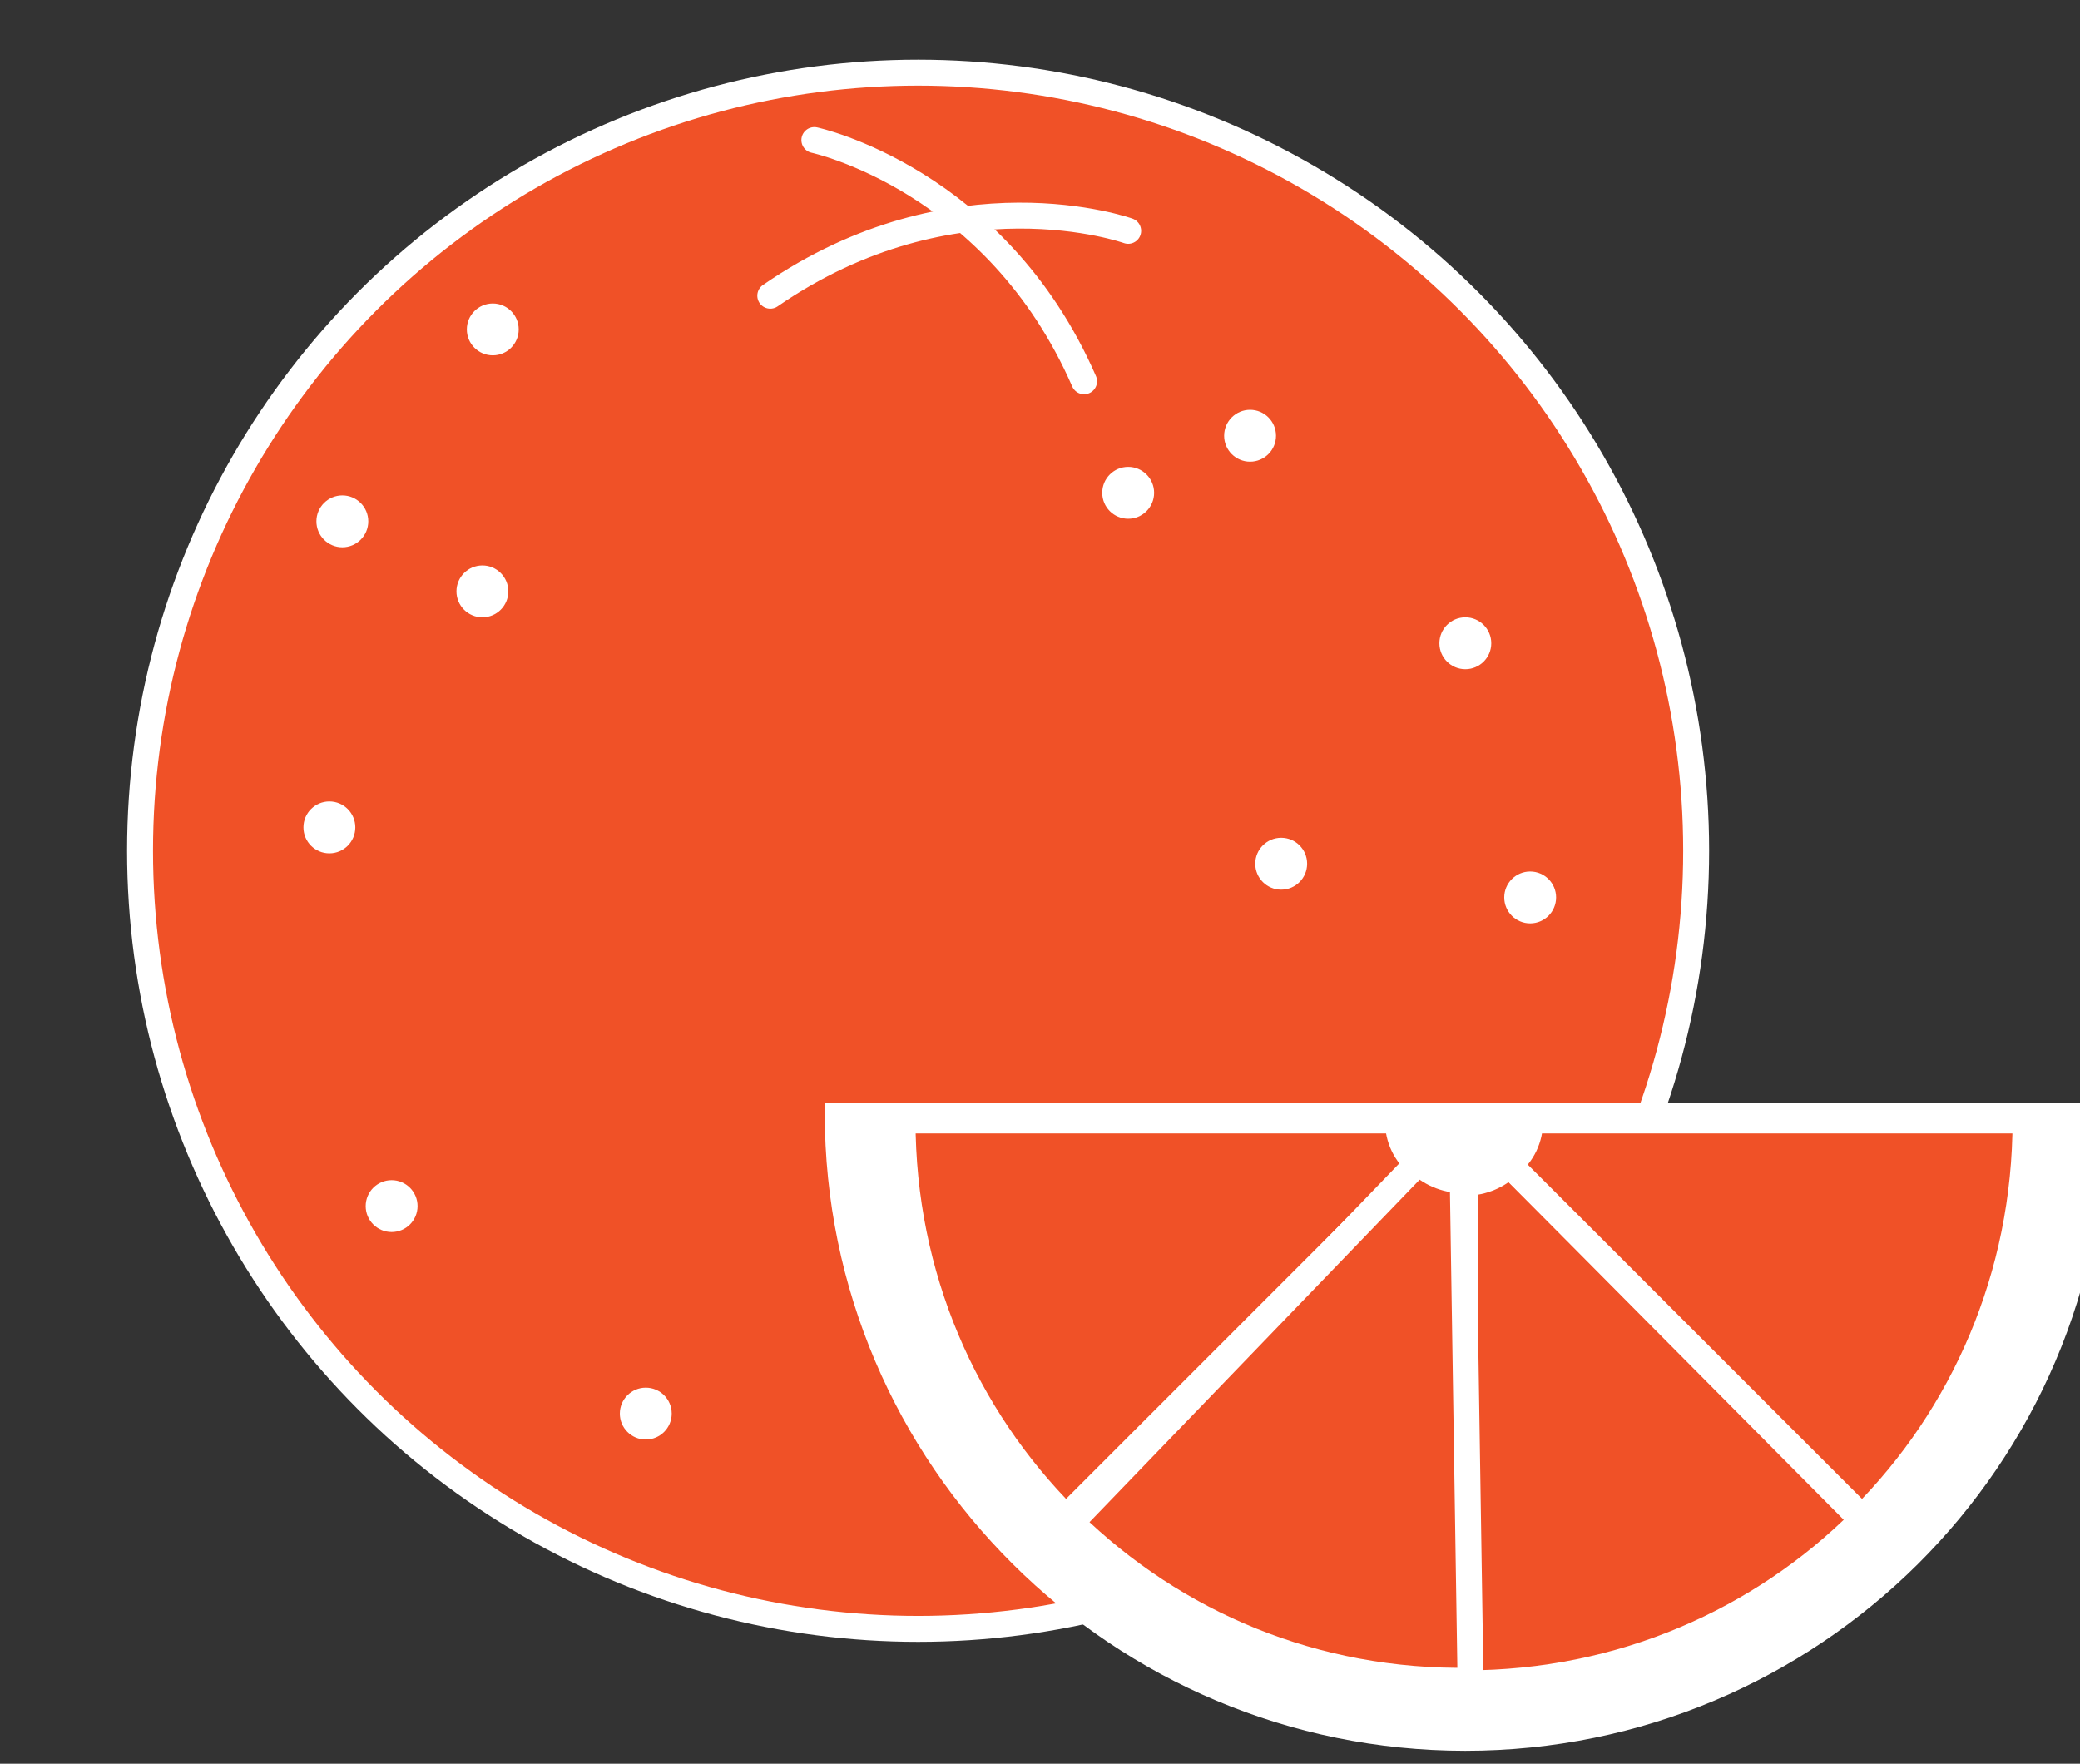 <?xml version="1.0" encoding="utf-8"?>
<!-- Generator: Adobe Illustrator 22.0.1, SVG Export Plug-In . SVG Version: 6.00 Build 0)  -->
<svg version="1.1" id="Layer_1" xmlns="http://www.w3.org/2000/svg" xmlns:xlink="http://www.w3.org/1999/xlink" x="0px" y="0px"
	 viewBox="0 0 80.2 68" style="enable-background:new 0 0 80.2 68;" xml:space="preserve">
<rect x="0" y="0" width="80.2" height="68" fill="#333333" stroke="none"/>
<style type="text/css">
	.st0{fill:#F05127;stroke:#FFFFFF;stroke-miterlimit:10;}
	.st1{fill:#FFFFFF;}
	.st2{fill:none;stroke:#FFFFFF;stroke-linecap:round;stroke-linejoin:round;stroke-miterlimit:10;}
	.st3{fill:none;stroke:#FFFFFF;stroke-width:0.75;stroke-miterlimit:10;}
	.st4{fill:#FFFFFF;stroke:#FFFFFF;stroke-miterlimit:10;}
</style>
<g>
	<g>
		<circle class="st0" cx="35.4" cy="32.8" r="30"/>
		<circle class="st1" cx="59" cy="34.6" r="1"/>
		<circle class="st1" cx="19" cy="12.7" r="1"/>
		<circle class="st1" cx="13.2" cy="20.1" r="1"/>
		<circle class="st1" cx="12.7" cy="31.9" r="1"/>
		<circle class="st1" cx="18.6" cy="22.8" r="1"/>
		<circle class="st1" cx="15.1" cy="46.5" r="1"/>
		<circle class="st1" cx="24.9" cy="54.5" r="1"/>
		<circle class="st1" cx="49.4" cy="33.3" r="1"/>
		<circle class="st1" cx="48.2" cy="16.8" r="1"/>
		<circle class="st1" cx="43.5" cy="19" r="1"/>
		<circle class="st1" cx="56.5" cy="24.8" r="1"/>
		<circle class="st1" cx="55.7" cy="44.8" r="1"/>
		<g>
			<path class="st2" d="M31.4,5.4c0,0,7,1.5,10.4,9.3"/>
			<path class="st2" d="M43.5,8.9c0,0-6.7-2.4-13.8,2.5"/>
		</g>
	</g>
	<g>
		<line class="st3" x1="31.8" y1="42.9" x2="81.2" y2="42.9"/>
		<g>
			<path class="st0" d="M56.5,45.6v19.3c6,0,11.4-2.4,15.3-6.3L58.2,44.9C57.8,45.3,57.2,45.6,56.5,45.6z"/>
			<path class="st0" d="M34.8,43.2c0,6,2.4,11.4,6.3,15.3l13.6-13.6c-0.5-0.4-0.8-1-0.8-1.7H34.8z"/>
			<path class="st0" d="M58.2,44.9l13.6,13.6c3.9-3.9,6.3-9.3,6.3-15.3H59C59,43.9,58.7,44.5,58.2,44.9z"/>
			<path class="st0" d="M54.7,44.8L41.3,58.7c4,3.9,9.4,6.2,15.4,6.1l-0.3-19.3C55.7,45.5,55.1,45.2,54.7,44.8z"/>
			<polygon class="st4" points="56.5,43.2 56.5,43.2 56.5,43.2 			"/>
			<polygon class="st4" points="56.5,43.2 56.5,43.2 56.5,43.2 			"/>
		</g>
		<path class="st1" d="M78.2,42.9C78.2,42.9,78.2,42.9,78.2,42.9c0,12-9.7,21.7-21.7,21.7s-21.7-9.7-21.7-21.7c0,0,0,0,0,0h-3
			c0,13.6,11.1,24.6,24.7,24.6s24.7-11,24.7-24.6H78.2z"/>
		<path class="st1" d="M53.8,43.1L53.8,43.1c0,1.5,1.2,2.8,2.8,2.8c1.5,0,2.8-1.2,2.8-2.8l0,0L53.8,43.1z"/>
	</g>
</g>
</svg>

